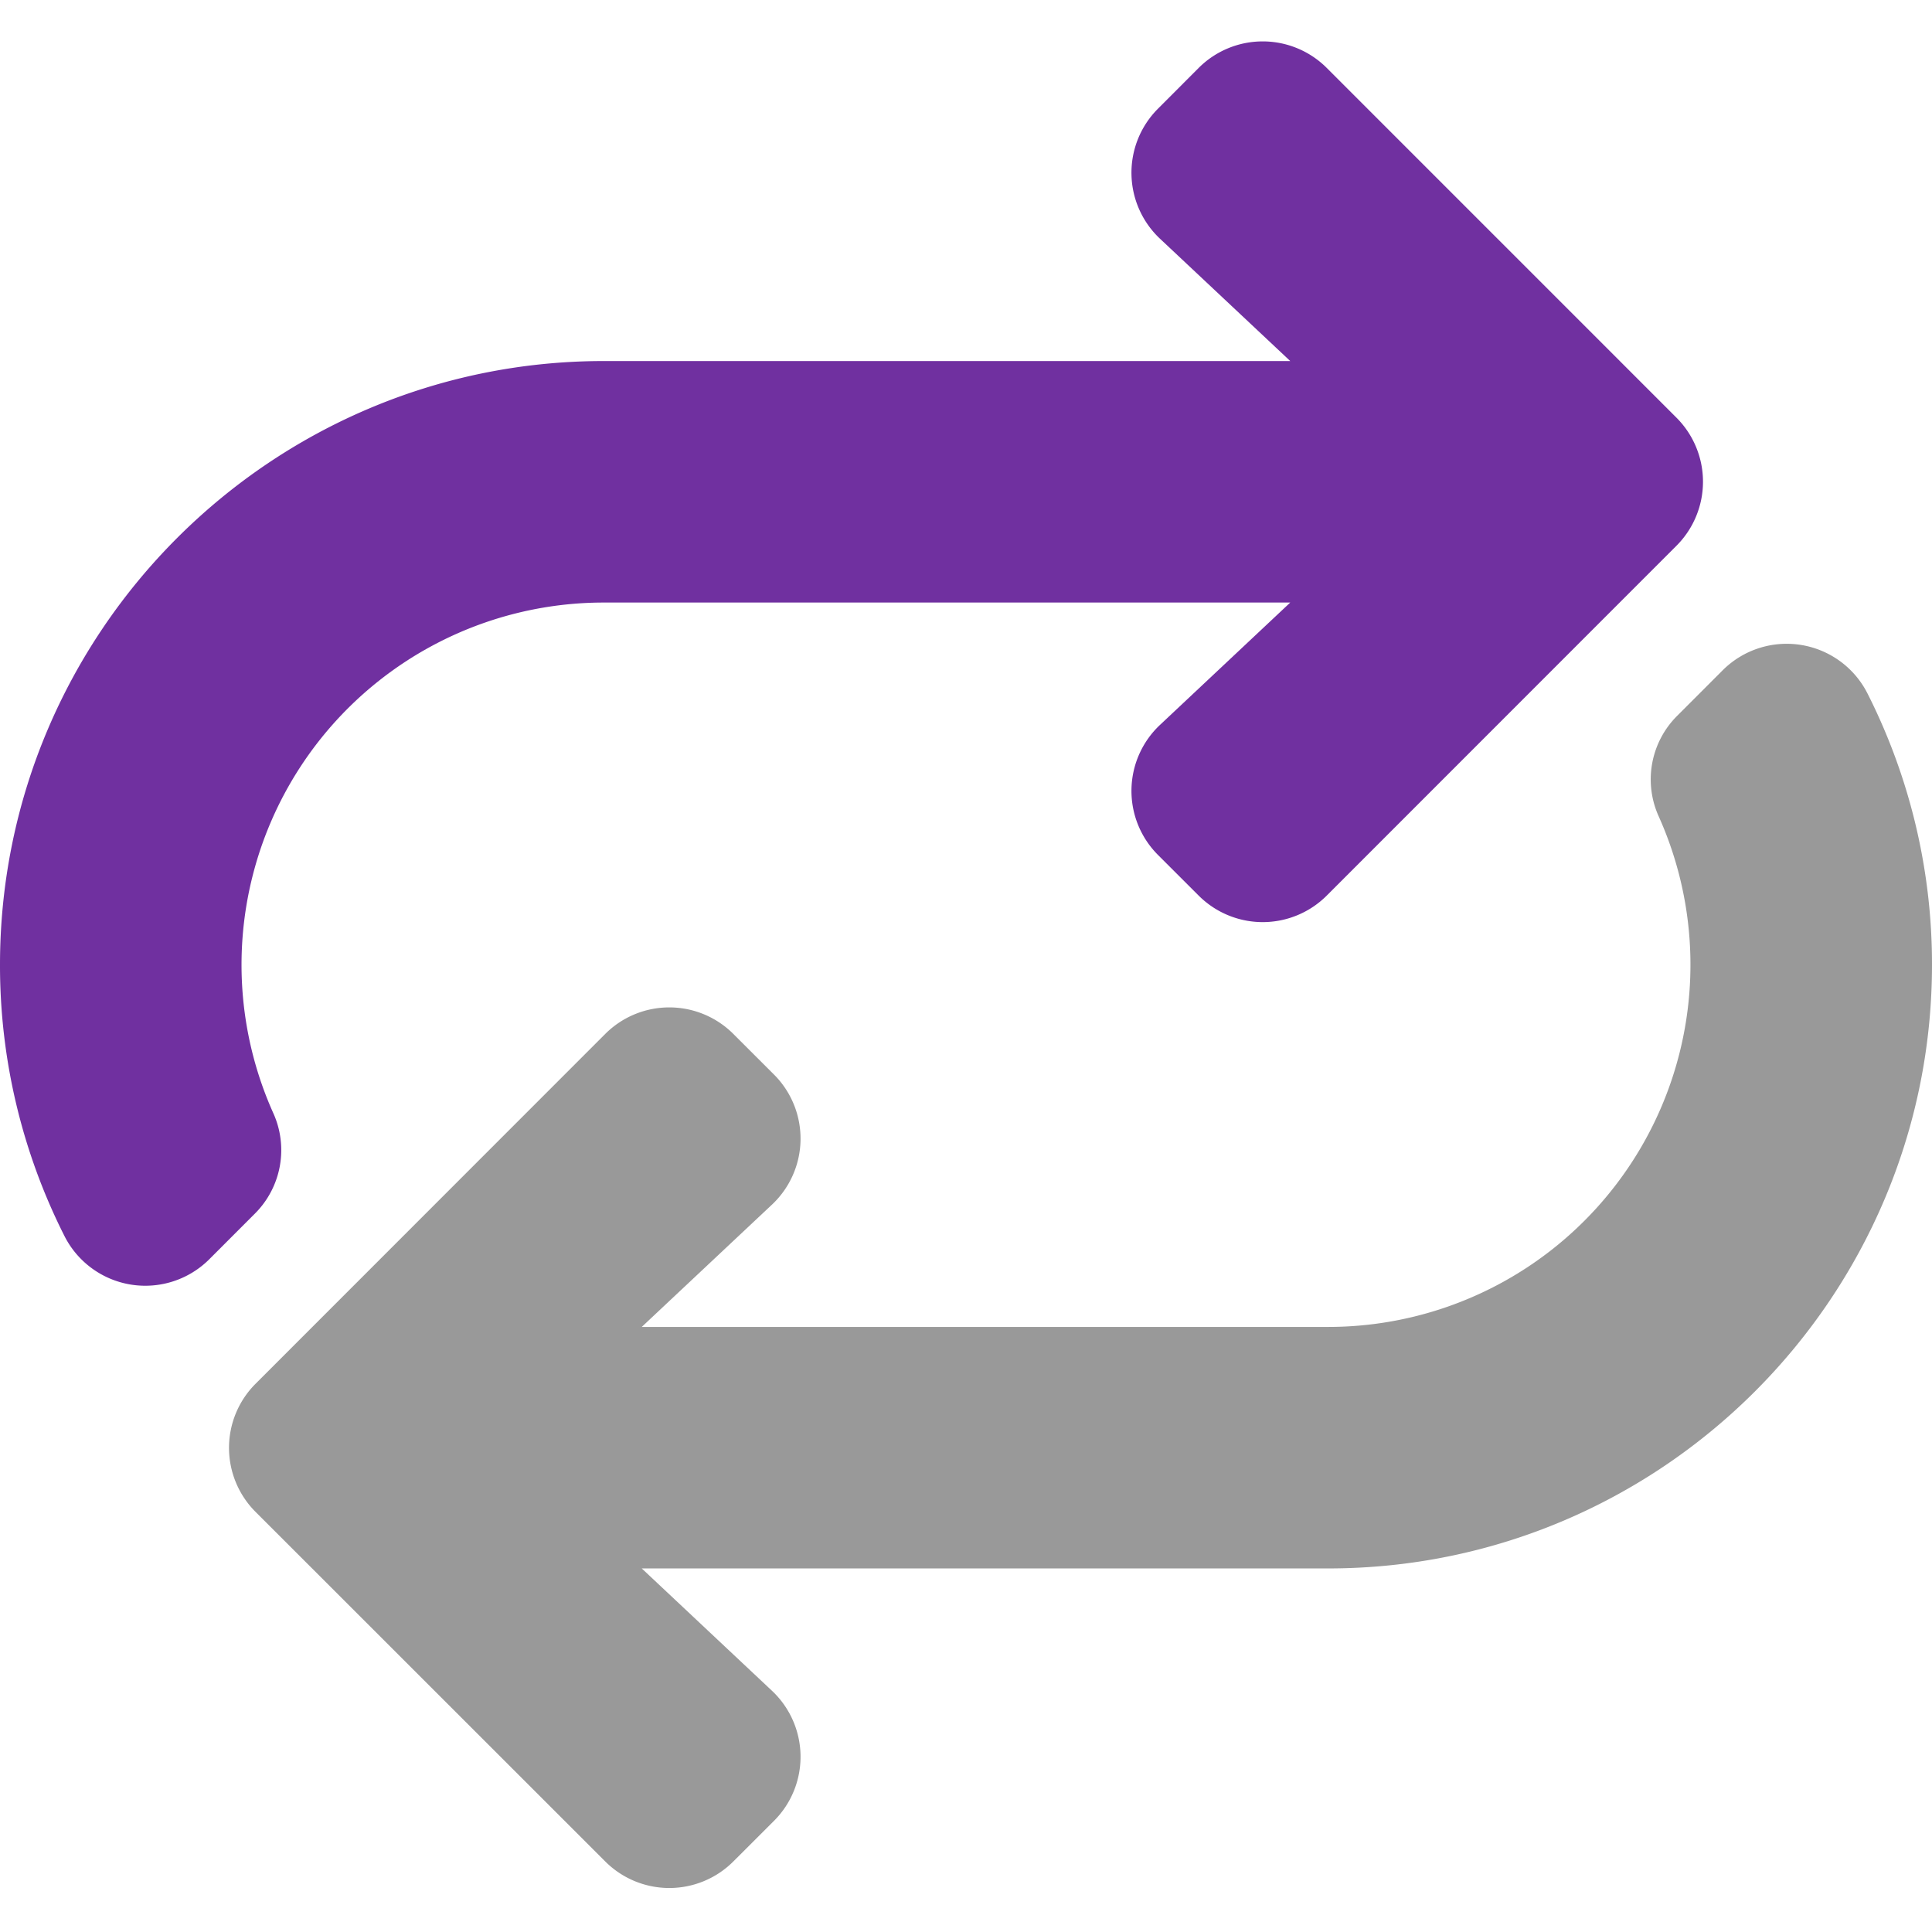 <?xml version="1.0" encoding="UTF-8" standalone="no"?>
<svg
   viewBox="0 0 512 512"
   version="1.1"
   id="svg10"
   sodipodi:docname="refresh.svg"
   inkscape:version="1.1 (c68e22c387, 2021-05-23)"
   xmlns:inkscape="http://www.inkscape.org/namespaces/inkscape"
   xmlns:sodipodi="http://sodipodi.sourceforge.net/DTD/sodipodi-0.dtd"
   xmlns="http://www.w3.org/2000/svg"
   xmlns:svg="http://www.w3.org/2000/svg">
  <sodipodi:namedview
     id="namedview12"
     pagecolor="#ffffff"
     bordercolor="#666666"
     borderopacity="1.0"
     inkscape:pageshadow="2"
     inkscape:pageopacity="0.0"
     inkscape:pagecheckerboard="true"
     showgrid="false"
     inkscape:showpageshadow="false"
     inkscape:zoom="1.3203125"
     inkscape:cx="255.6213"
     inkscape:cy="256"
     inkscape:window-width="2303"
     inkscape:window-height="1252"
     inkscape:window-x="983"
     inkscape:window-y="383"
     inkscape:window-maximized="0"
     inkscape:current-layer="svg10" />
  <!-- Font Awesome Pro 5.15.3 by @fontawesome - https://fontawesome.com License - https://fontawesome.com/license (Commercial License) -->
  <defs
     id="defs4">
    <style
       id="style2">.fa-secondary{opacity:.4}</style>
  </defs>
  <path
     d="M494.84 183.65a159 159 0 0 1 17.16 72c0 88.23-71.77 160-160 160H170.07l34.51 32.42a24 24 0 0 1 .54 34.47l-10.78 10.77a24 24 0 0 1-33.94 0l-92.68-92.65a24 24 0 0 1 0-33.94L160.4 274a24 24 0 0 1 33.94 0l10.78 10.77a24 24 0 0 1-.54 34.47l-34.51 32.41H352a96 96 0 0 0 87.62-135.2 23.77 23.77 0 0 1 4.73-26.63l12.18-12.19a24 24 0 0 1 38.31 6.02z"
     class="fa-secondary"
     id="path6" />
  <path
     d="M67.65 321.52l-12.18 12.19a24 24 0 0 1-38.31-6A159 159 0 0 1 0 255.68c0-88.22 71.77-160 160-160h181.93l-34.51-32.41a24 24 0 0 1-.54-34.47L317.66 18a24 24 0 0 1 33.94 0l92.68 92.69a24 24 0 0 1 0 33.94l-92.68 92.71a24 24 0 0 1-33.94 0l-10.78-10.77a24 24 0 0 1 .54-34.47l34.51-32.42H160a96 96 0 0 0-87.62 135.21 23.78 23.78 0 0 1-4.73 26.63z"
     class="fa-primary"
     id="path8"
     style="fill:#7030a0;fill-opacity:1" />
</svg>
